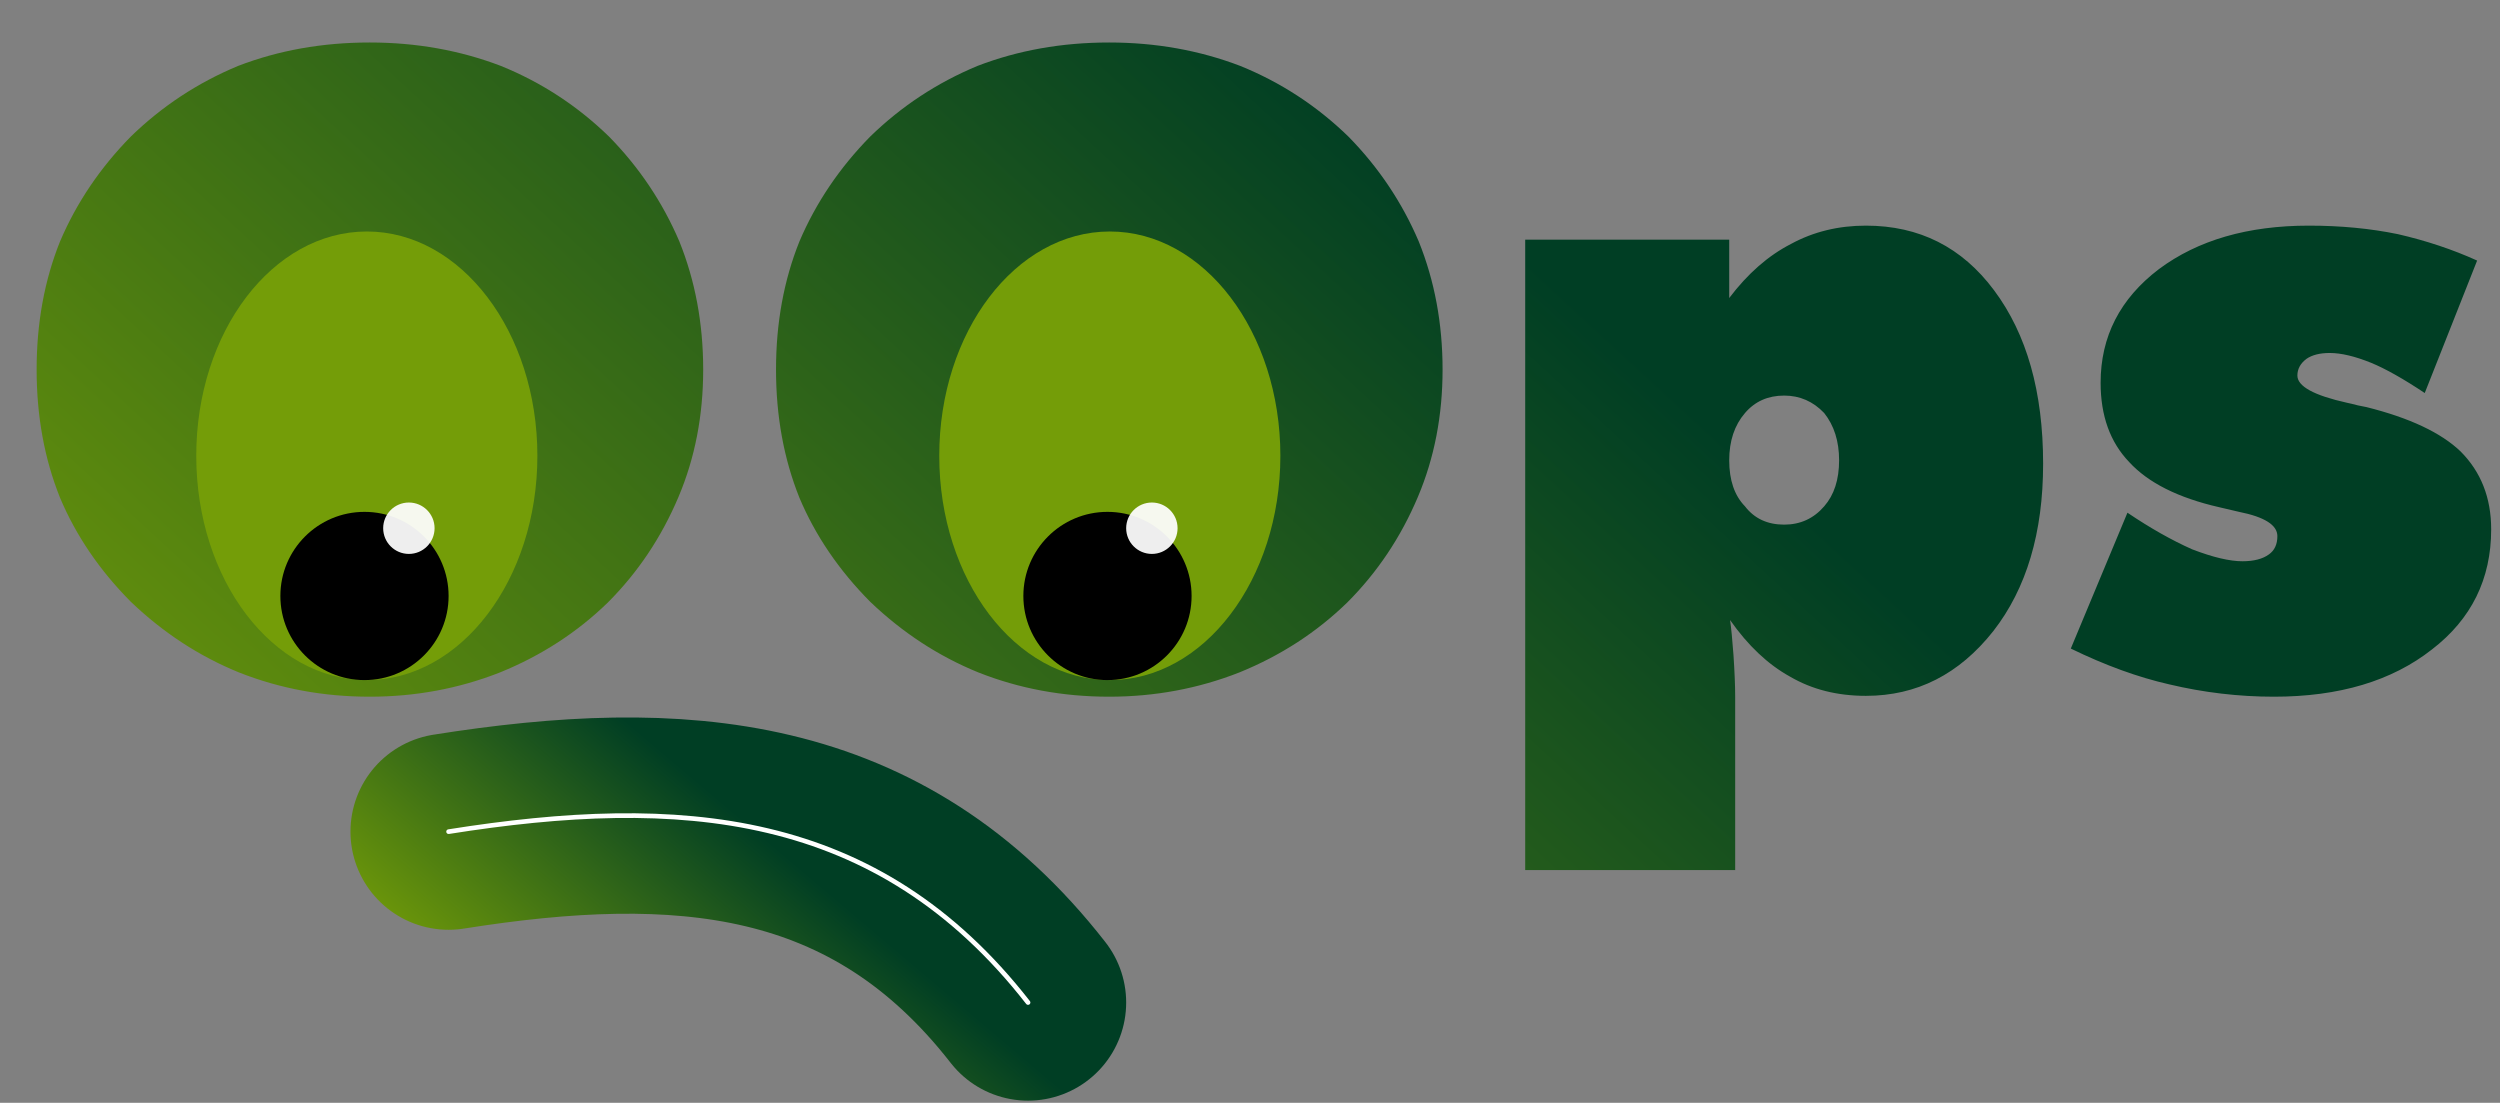 <svg width="535" height="236" viewBox="0 0 535 236" fill="none" xmlns="http://www.w3.org/2000/svg">
<rect x="0" y="0" width="535" height="236" fill="#808080" stroke="none"/>
<path d="M96 177.974C145.377 170.14 187.701 173.128 220 214.539" stroke="url(#paint0_linear_331_79)" stroke-width="42" stroke-linecap="round"/>
<path d="M96 177.974C145.377 170.14 187.701 173.128 220 214.539" stroke="white" stroke-linecap="round" stroke-linejoin="round"/>
<path d="M79.115 104.25C85.859 104.25 91.298 101.971 95.43 97.414C99.501 92.735 101.536 86.629 101.536 79.094C101.536 71.377 99.501 65.209 95.43 60.591C91.237 55.973 85.799 53.664 79.115 53.664C72.431 53.664 66.962 55.973 62.708 60.591C58.637 65.209 56.602 71.377 56.602 79.094C56.602 86.629 58.637 92.735 62.708 97.414C66.901 101.971 72.37 104.25 79.115 104.25ZM150.482 79.094C150.482 88.938 148.72 98.022 145.195 106.346C141.549 114.975 136.506 122.51 130.065 128.951C123.503 135.331 115.816 140.313 107.005 143.898C98.195 147.362 88.898 149.094 79.115 149.094C69.21 149.094 59.883 147.362 51.133 143.898C42.626 140.435 34.909 135.391 27.982 128.768C21.298 122.023 16.254 114.61 12.852 106.529C9.51 98.204 7.839 89.059 7.839 79.094C7.839 69.129 9.51 59.983 12.852 51.659C16.376 43.395 21.419 35.921 27.982 29.237C34.666 22.735 42.322 17.692 50.95 14.107C59.64 10.765 69.028 9.094 79.115 9.094C89.08 9.094 98.438 10.765 107.188 14.107C115.877 17.631 123.594 22.674 130.339 29.237C136.78 35.8 141.793 43.273 145.378 51.659C148.78 60.105 150.482 69.25 150.482 79.094ZM237.344 104.25C244.089 104.25 249.527 101.971 253.659 97.414C257.73 92.735 259.766 86.629 259.766 79.094C259.766 71.377 257.73 65.209 253.659 60.591C249.466 55.973 244.028 53.664 237.344 53.664C230.66 53.664 225.191 55.973 220.938 60.591C216.866 65.209 214.831 71.377 214.831 79.094C214.831 86.629 216.866 92.735 220.938 97.414C225.13 101.971 230.599 104.25 237.344 104.25ZM308.711 79.094C308.711 88.938 306.949 98.022 303.425 106.346C299.779 114.975 294.735 122.51 288.294 128.951C281.732 135.331 274.045 140.313 265.234 143.898C256.424 147.362 247.127 149.094 237.344 149.094C227.439 149.094 218.112 147.362 209.362 143.898C200.855 140.435 193.138 135.391 186.211 128.768C179.527 122.023 174.484 114.61 171.081 106.529C167.739 98.204 166.068 89.059 166.068 79.094C166.068 69.129 167.739 59.983 171.081 51.659C174.605 43.395 179.648 35.921 186.211 29.237C192.895 22.735 200.551 17.692 209.18 14.107C217.869 10.765 227.257 9.094 237.344 9.094C247.309 9.094 256.667 10.765 265.417 14.107C274.106 17.631 281.823 22.674 288.568 29.237C295.009 35.8 300.022 43.273 303.607 51.659C307.01 60.105 308.711 69.25 308.711 79.094ZM381.81 112.271C385.273 112.271 388.129 110.964 390.378 108.352C392.504 105.921 393.568 102.64 393.568 98.508C393.568 94.437 392.504 91.064 390.378 88.391C388.008 85.899 385.152 84.654 381.81 84.654C378.346 84.654 375.551 85.899 373.425 88.391C371.176 91.004 370.052 94.376 370.052 98.508C370.052 102.761 371.176 106.043 373.425 108.352C375.43 110.964 378.225 112.271 381.81 112.271ZM326.393 186.19V51.294H370.052V63.781C374.002 58.556 378.407 54.697 383.268 52.206C388.069 49.593 393.416 48.286 399.31 48.286C410.734 48.286 419.879 52.904 426.745 62.141C433.733 71.498 437.227 83.864 437.227 99.237C437.227 114.003 433.672 125.943 426.563 135.057C419.271 144.293 410.187 148.911 399.31 148.911C393.173 148.911 387.765 147.544 383.086 144.81C378.346 142.197 374.063 138.156 370.234 132.687C370.477 134.328 370.721 136.819 370.964 140.161C371.207 143.807 371.328 146.785 371.328 149.094V186.19H326.393ZM443.151 138.794L455.273 109.719C460.135 113 464.753 115.613 469.128 117.557C473.563 119.259 477.148 120.109 479.883 120.109C482.313 120.109 484.197 119.623 485.534 118.651C486.749 117.8 487.357 116.494 487.357 114.732C487.357 112.362 484.622 110.63 479.154 109.536C477.513 109.172 476.085 108.838 474.87 108.534C466.12 106.529 459.709 103.308 455.638 98.872C451.567 94.619 449.531 88.968 449.531 81.919C449.531 72.015 453.694 63.903 462.018 57.583C470.343 51.385 481.037 48.286 494.102 48.286C500.907 48.286 507.257 48.894 513.151 50.109C519.227 51.507 524.879 53.391 530.104 55.76L518.893 84.107C514.336 81.069 510.508 78.912 507.409 77.635C503.945 76.238 500.998 75.539 498.568 75.539C496.441 75.539 494.77 75.964 493.555 76.815C492.279 77.787 491.641 78.972 491.641 80.37C491.641 82.679 495.195 84.623 502.305 86.203C502.912 86.325 503.672 86.507 504.583 86.75C505.495 86.932 506.102 87.054 506.406 87.115C515.642 89.424 522.357 92.583 526.55 96.594C530.925 100.969 533.112 106.529 533.112 113.273C533.112 123.907 528.889 132.475 520.443 138.977C511.875 145.721 500.603 149.094 486.628 149.094C479.093 149.094 471.619 148.213 464.206 146.451C457.522 144.931 450.504 142.379 443.151 138.794Z" fill="url(#paint1_linear_331_79)"/>
<ellipse cx="78.5" cy="97.539" rx="36.5" ry="48" fill="url(#paint2_linear_331_79)"/>
<ellipse cx="237.5" cy="97.539" rx="36.5" ry="48" fill="url(#paint3_linear_331_79)"/>
<circle cx="78" cy="127.539" r="18" fill="black"/>
<circle cx="237" cy="127.539" r="18" fill="black"/>
<circle cx="87.5" cy="113.039" r="5.5" fill="white" fill-opacity="0.93"/>
<circle cx="246.5" cy="113.039" r="5.5" fill="white" fill-opacity="0.93"/>
<defs>
<linearGradient id="paint0_linear_331_79" x1="158" y1="174.539" x2="112.635" y2="228.2" gradientUnits="userSpaceOnUse">
<stop stop-color="#003E24"/>
<stop offset="1" stop-color="#749D08"/>
</linearGradient>
<linearGradient id="paint1_linear_331_79" x1="267.5" y1="0.539" x2="52" y2="234.539" gradientUnits="userSpaceOnUse">
<stop stop-color="#003E24"/>
<stop offset="1" stop-color="#749D08"/>
</linearGradient>
<linearGradient id="paint2_linear_331_79" x1="78.5" y1="49.539" x2="78.5" y2="145.539" gradientUnits="userSpaceOnUse">
<stop stop-color="#749D08"/>
<stop offset="1" stop-color="#749D08"/>
</linearGradient>
<linearGradient id="paint3_linear_331_79" x1="237.5" y1="49.539" x2="237.5" y2="145.539" gradientUnits="userSpaceOnUse">
<stop stop-color="#749D08"/>
<stop offset="1" stop-color="#749D08"/>
</linearGradient>
</defs>
</svg>
